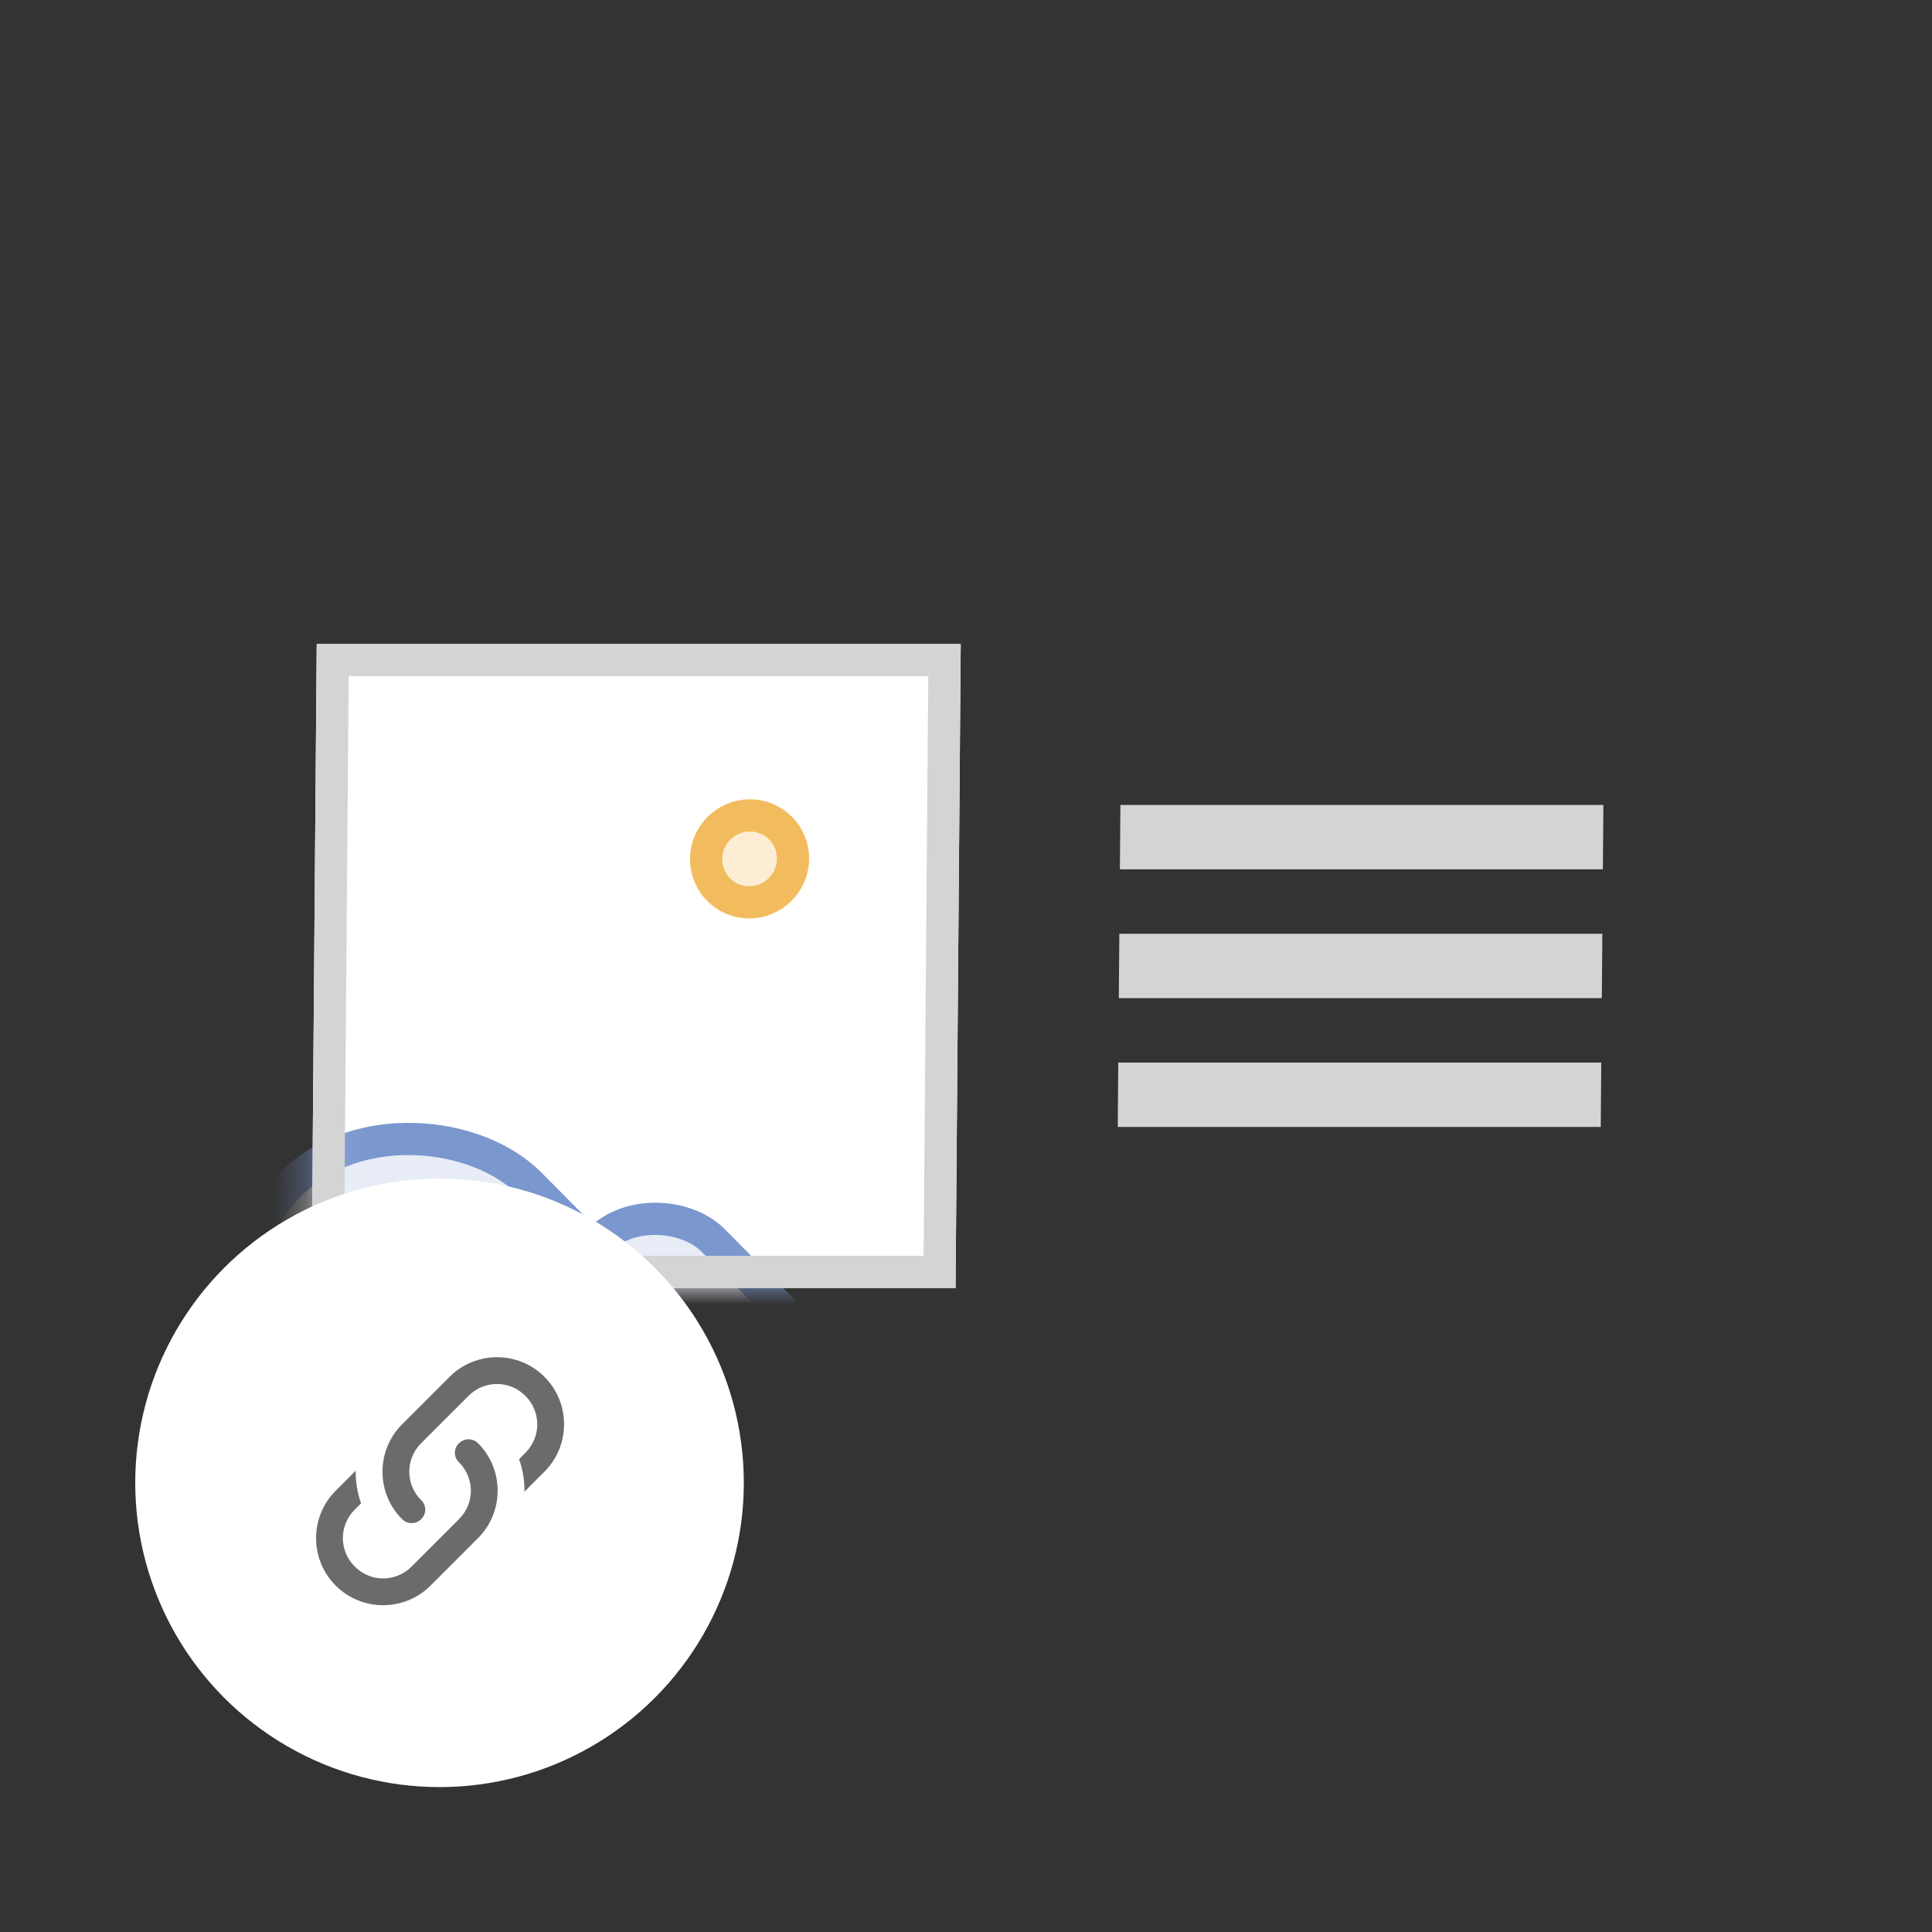 <svg width="60" height="60" viewBox="0 0 60 60" fill="none" xmlns="http://www.w3.org/2000/svg">
<rect x="0" y="0" width="60" height="60" fill="#333333" stroke="none"/>
<g clip-path="url(#clip0_2434_2520)">
<rect width="20" height="20" transform="matrix(1 0 -0.008 1 9.836 20)" fill="white"/>
<mask id="mask0_2434_2520" style="mask-type:alpha" maskUnits="userSpaceOnUse" x="9" y="19" width="21" height="21">
<rect x="0.496" y="0.5" width="19" height="19" transform="matrix(1 0 -0.008 1 9.84 20)" fill="#F8F8F8" stroke="#B8B8B8"/>
</mask>
<g mask="url(#mask0_2434_2520)">
<path d="M24.628 26.673C24.622 27.418 24.013 28.023 23.267 28.023C22.522 28.023 21.922 27.418 21.928 26.673C21.934 25.927 22.544 25.323 23.289 25.323C24.035 25.323 24.634 25.927 24.628 26.673Z" fill="#FCEDD4" stroke="#F2BC5E"/>
<rect x="12.916" y="44.173" width="10.496" height="10.496" rx="2.5" transform="matrix(0.713 -0.707 0.701 0.707 -27.269 22.071)" fill="#E7ECF6" stroke="#7A97CE"/>
<rect x="5.304" y="40.48" width="10.496" height="15.164" rx="5.248" transform="matrix(0.713 -0.707 0.701 0.707 -26.865 15.607)" fill="#E7ECF6" stroke="#7A97CE"/>
</g>
<rect x="0.496" y="0.5" width="19" height="19" transform="matrix(1 0 -0.008 1 9.84 20)" stroke="#D4D4D4"/>
<rect width="15" height="2" transform="matrix(1 0 -0.008 1 34.795 24.999)" fill="#D4D4D4"/>
<rect width="15" height="2" transform="matrix(1 0 -0.008 1 34.762 28.999)" fill="#D4D4D4"/>
<rect width="15" height="2" transform="matrix(1 0 -0.008 1 34.729 32.998)" fill="#D4D4D4"/>
<ellipse cx="13.65" cy="46.05" rx="9.45" ry="9.45" fill="white"/>
<rect width="10" height="10" transform="translate(8.667 41)" fill="white"/>
<path d="M13.079 46.587C13.25 46.75 13.25 47.017 13.079 47.179C12.917 47.342 12.65 47.342 12.488 47.179C11.675 46.367 11.675 45.046 12.488 44.233L13.963 42.758C14.775 41.946 16.096 41.946 16.908 42.758C17.721 43.571 17.721 44.892 16.908 45.704L16.288 46.325C16.292 45.983 16.238 45.642 16.121 45.317L16.317 45.117C16.808 44.629 16.808 43.837 16.317 43.35C15.829 42.858 15.037 42.858 14.55 43.35L13.079 44.821C12.588 45.308 12.588 46.1 13.079 46.587ZM14.254 44.821C14.417 44.658 14.683 44.658 14.846 44.821C15.658 45.633 15.658 46.954 14.846 47.767L13.371 49.242C12.558 50.054 11.238 50.054 10.425 49.242C9.613 48.429 9.613 47.108 10.425 46.296L11.046 45.675C11.042 46.017 11.096 46.358 11.213 46.688L11.017 46.883C10.525 47.371 10.525 48.163 11.017 48.65C11.504 49.142 12.296 49.142 12.783 48.65L14.254 47.179C14.746 46.692 14.746 45.9 14.254 45.413C14.083 45.25 14.083 44.983 14.254 44.821Z" fill="#6B6B6B"/>
</g>
<defs>
<clipPath id="clip0_2434_2520">
<rect width="60" height="60" fill="white"/>
</clipPath>
</defs>
</svg>
